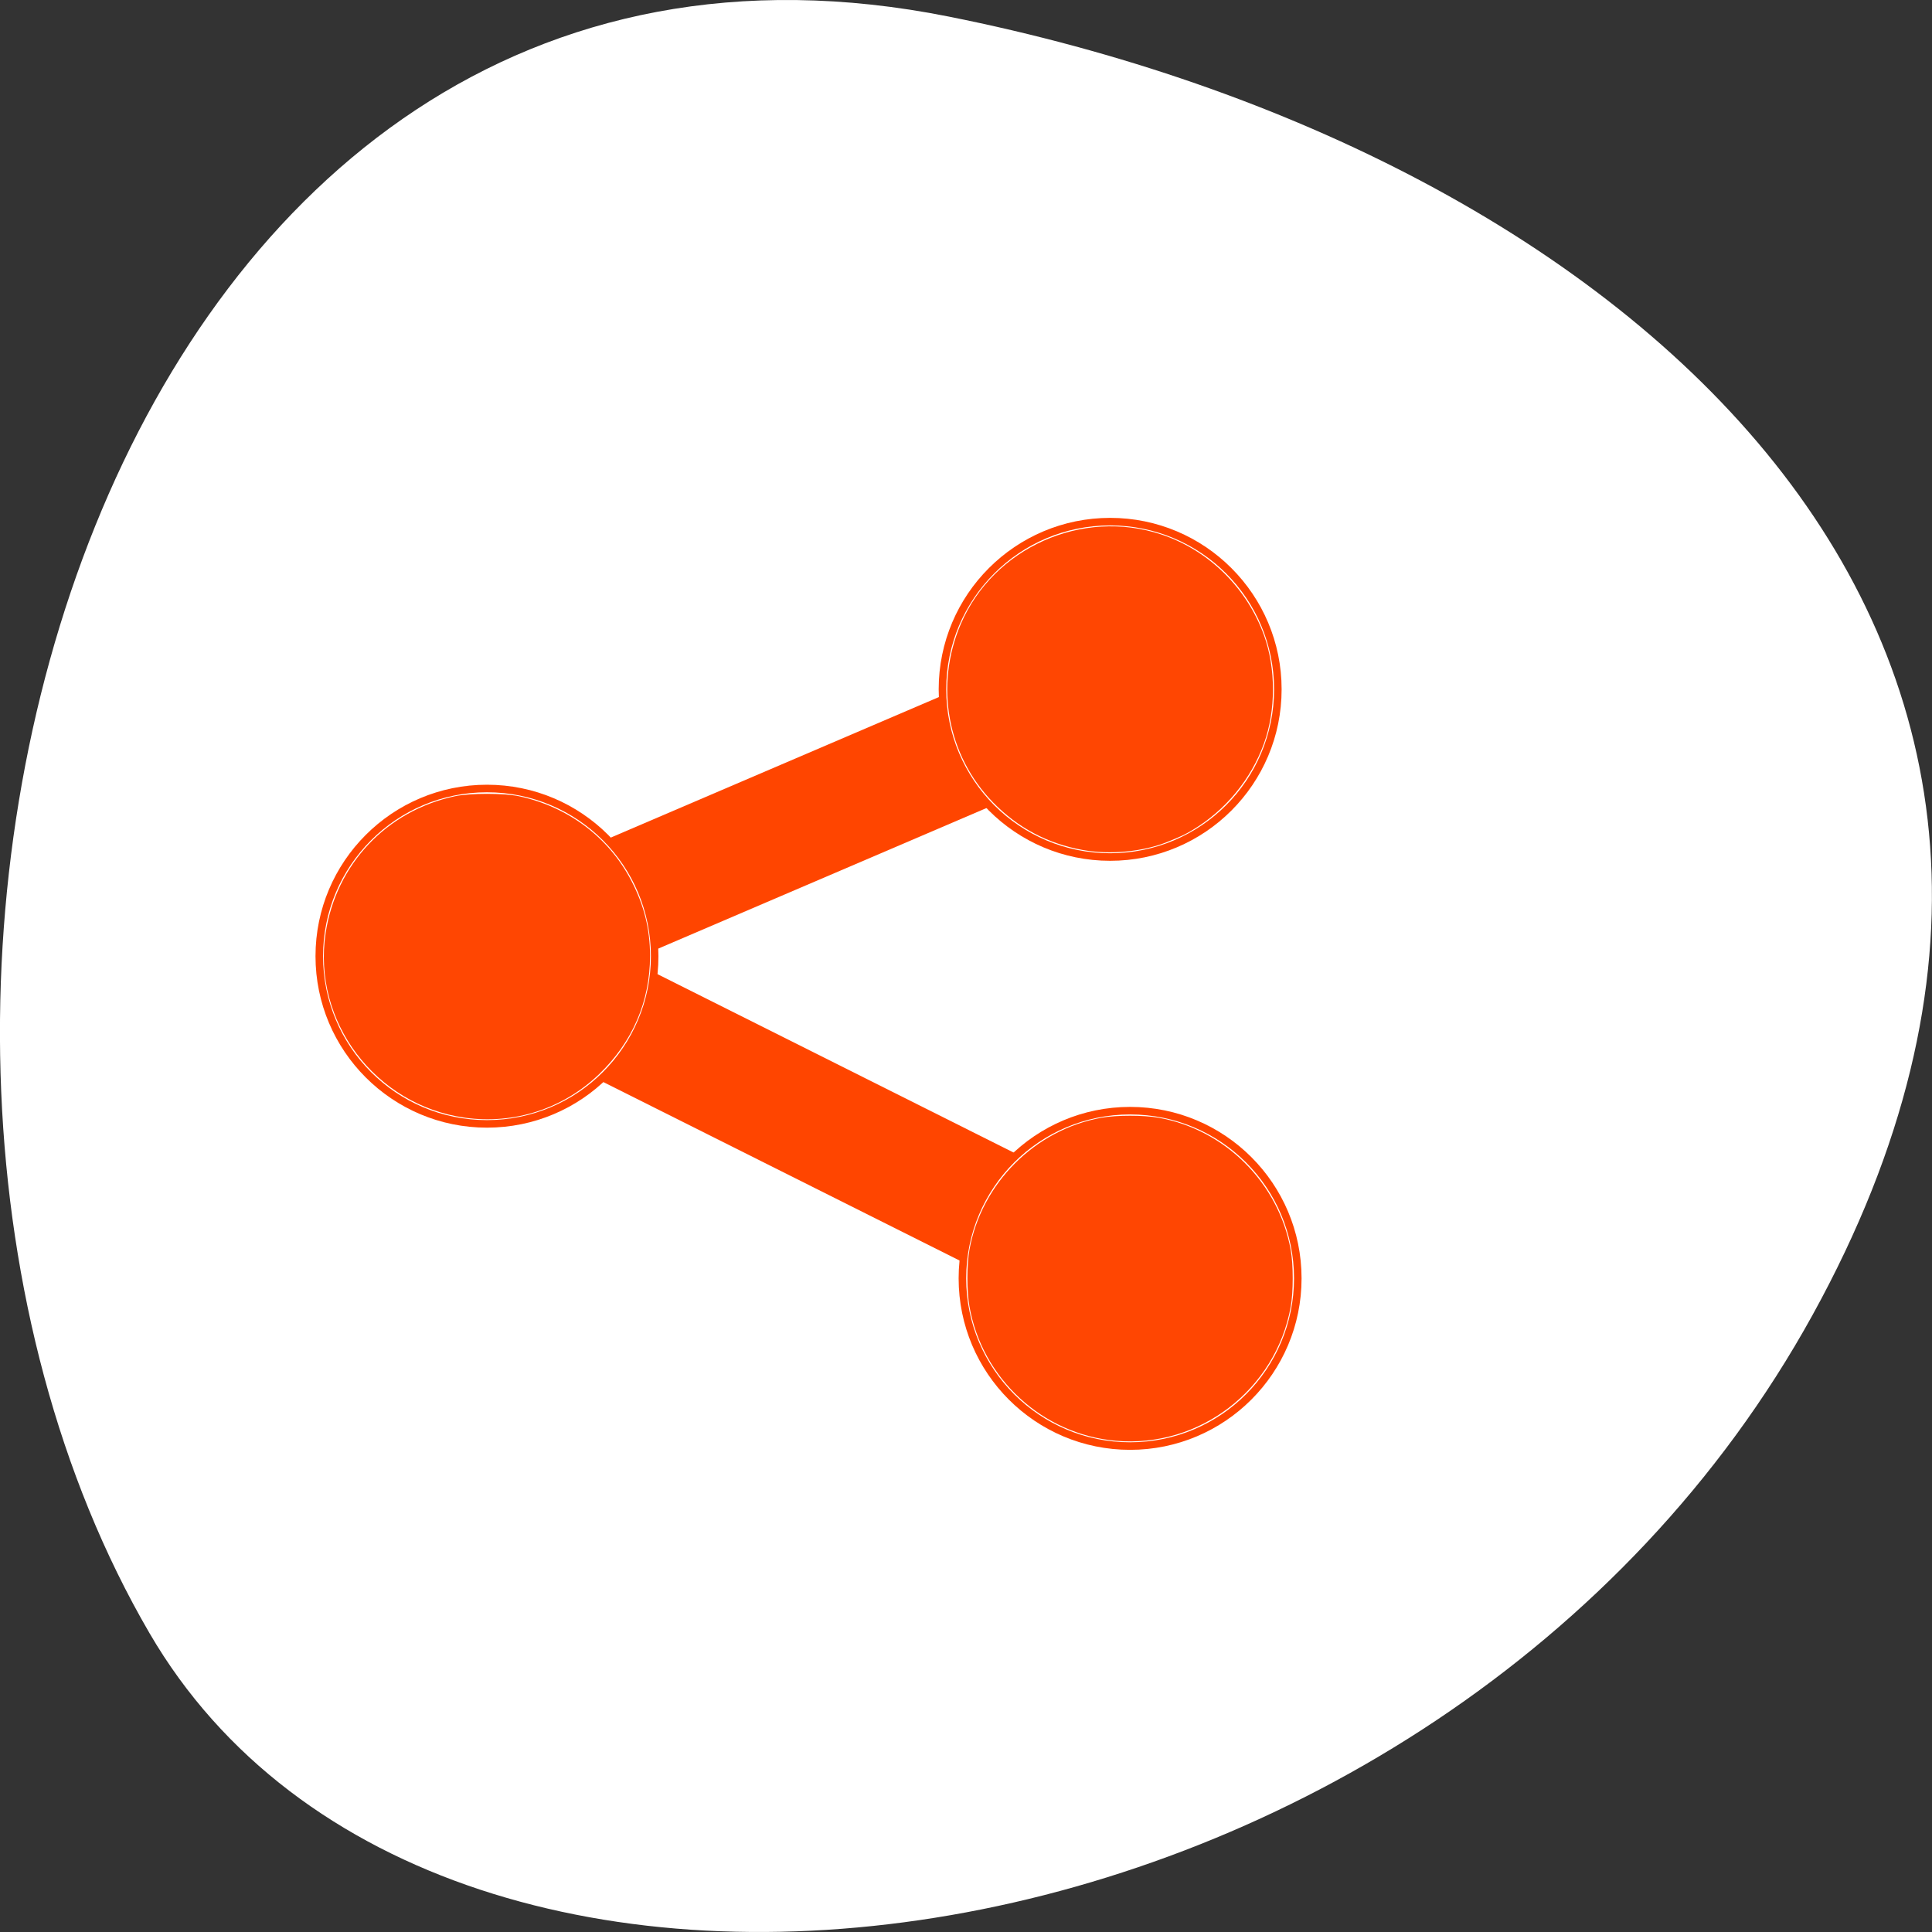 <svg xmlns="http://www.w3.org/2000/svg" xmlns:xlink="http://www.w3.org/1999/xlink" viewBox="0 0 256 256"><rect x="0" y="0" width="256" height="256" fill="#333333" stroke="none"/><defs><path id="0" d="m 153.54 78.21 c 0 12.274 -9.95 22.22 -22.22 22.22 -12.274 0 -22.22 -9.95 -22.22 -22.22 0 -12.274 9.95 -22.22 22.22 -22.22 12.274 0 22.22 9.95 22.22 22.22 z" style="fill:#fff;stroke:#ff4500;color:#000"/></defs><g transform="translate(0 -796.36)"><path d="m 125.73 798.56 c -111.92 -22.351 -154.42 130.95 -105.92 214.2 38.644 66.33 171.02 47.37 220.37 -42.17 49.35 -89.54 -24.617 -154.09 -114.45 -172.03 z" style="fill:#fff;color:#000"/><path d="m 147.1 91.35 l -82.57 35.36 l 85.22 42.692" transform="translate(0 796.36)" style="fill:none;stroke:#ff4500;stroke-width:16"/><use transform="translate(15.781 809.49)" xlink:href="#0"/><use transform="translate(18.424 887.54)" xlink:href="#0"/><use transform="translate(-66.794 844.85)" xlink:href="#0"/><g transform="translate(0 796.36)" style="fill:#ff4500;fill-opacity:0.992;fill-rule:evenodd"><path d="m 147.84 190.91 c -9.708 -0.861 -17.728 -8.245 -19.391 -17.852 -0.35 -2.02 -0.349 -5.445 0.003 -7.428 1.566 -8.824 8.703 -15.961 17.53 -17.53 1.96 -0.348 5.551 -0.348 7.511 0 8.854 1.574 15.94 8.658 17.533 17.53 0.353 1.966 0.353 5.545 0 7.511 -1.974 10.991 -12.1 18.753 -23.19 17.77 z"/><path d="m 61.6 148.1 c -11.856 -1.655 -20.232 -12.753 -18.455 -24.452 1.385 -9.116 8.07 -16.207 17.12 -18.14 1.988 -0.426 6.526 -0.426 8.514 0 6.519 1.396 11.926 5.478 14.91 11.256 1.663 3.219 2.446 6.387 2.446 9.892 0 6.03 -2.341 11.453 -6.771 15.698 -4.758 4.559 -11.245 6.658 -17.764 5.748 z"/><path d="m 143.48 112.63 c -4.66 -0.842 -8.619 -2.942 -11.902 -6.312 -6.071 -6.233 -7.749 -15.497 -4.275 -23.613 4.338 -10.135 16.08 -15.382 26.595 -11.879 6.257 2.086 11.336 7.082 13.599 13.38 1.567 4.362 1.567 9.905 0 14.268 -1.717 4.78 -5.109 8.895 -9.492 11.515 -1.01 0.602 -1.489 0.829 -3.339 1.575 -3.232 1.302 -7.583 1.717 -11.185 1.066 z"/></g></g></svg>